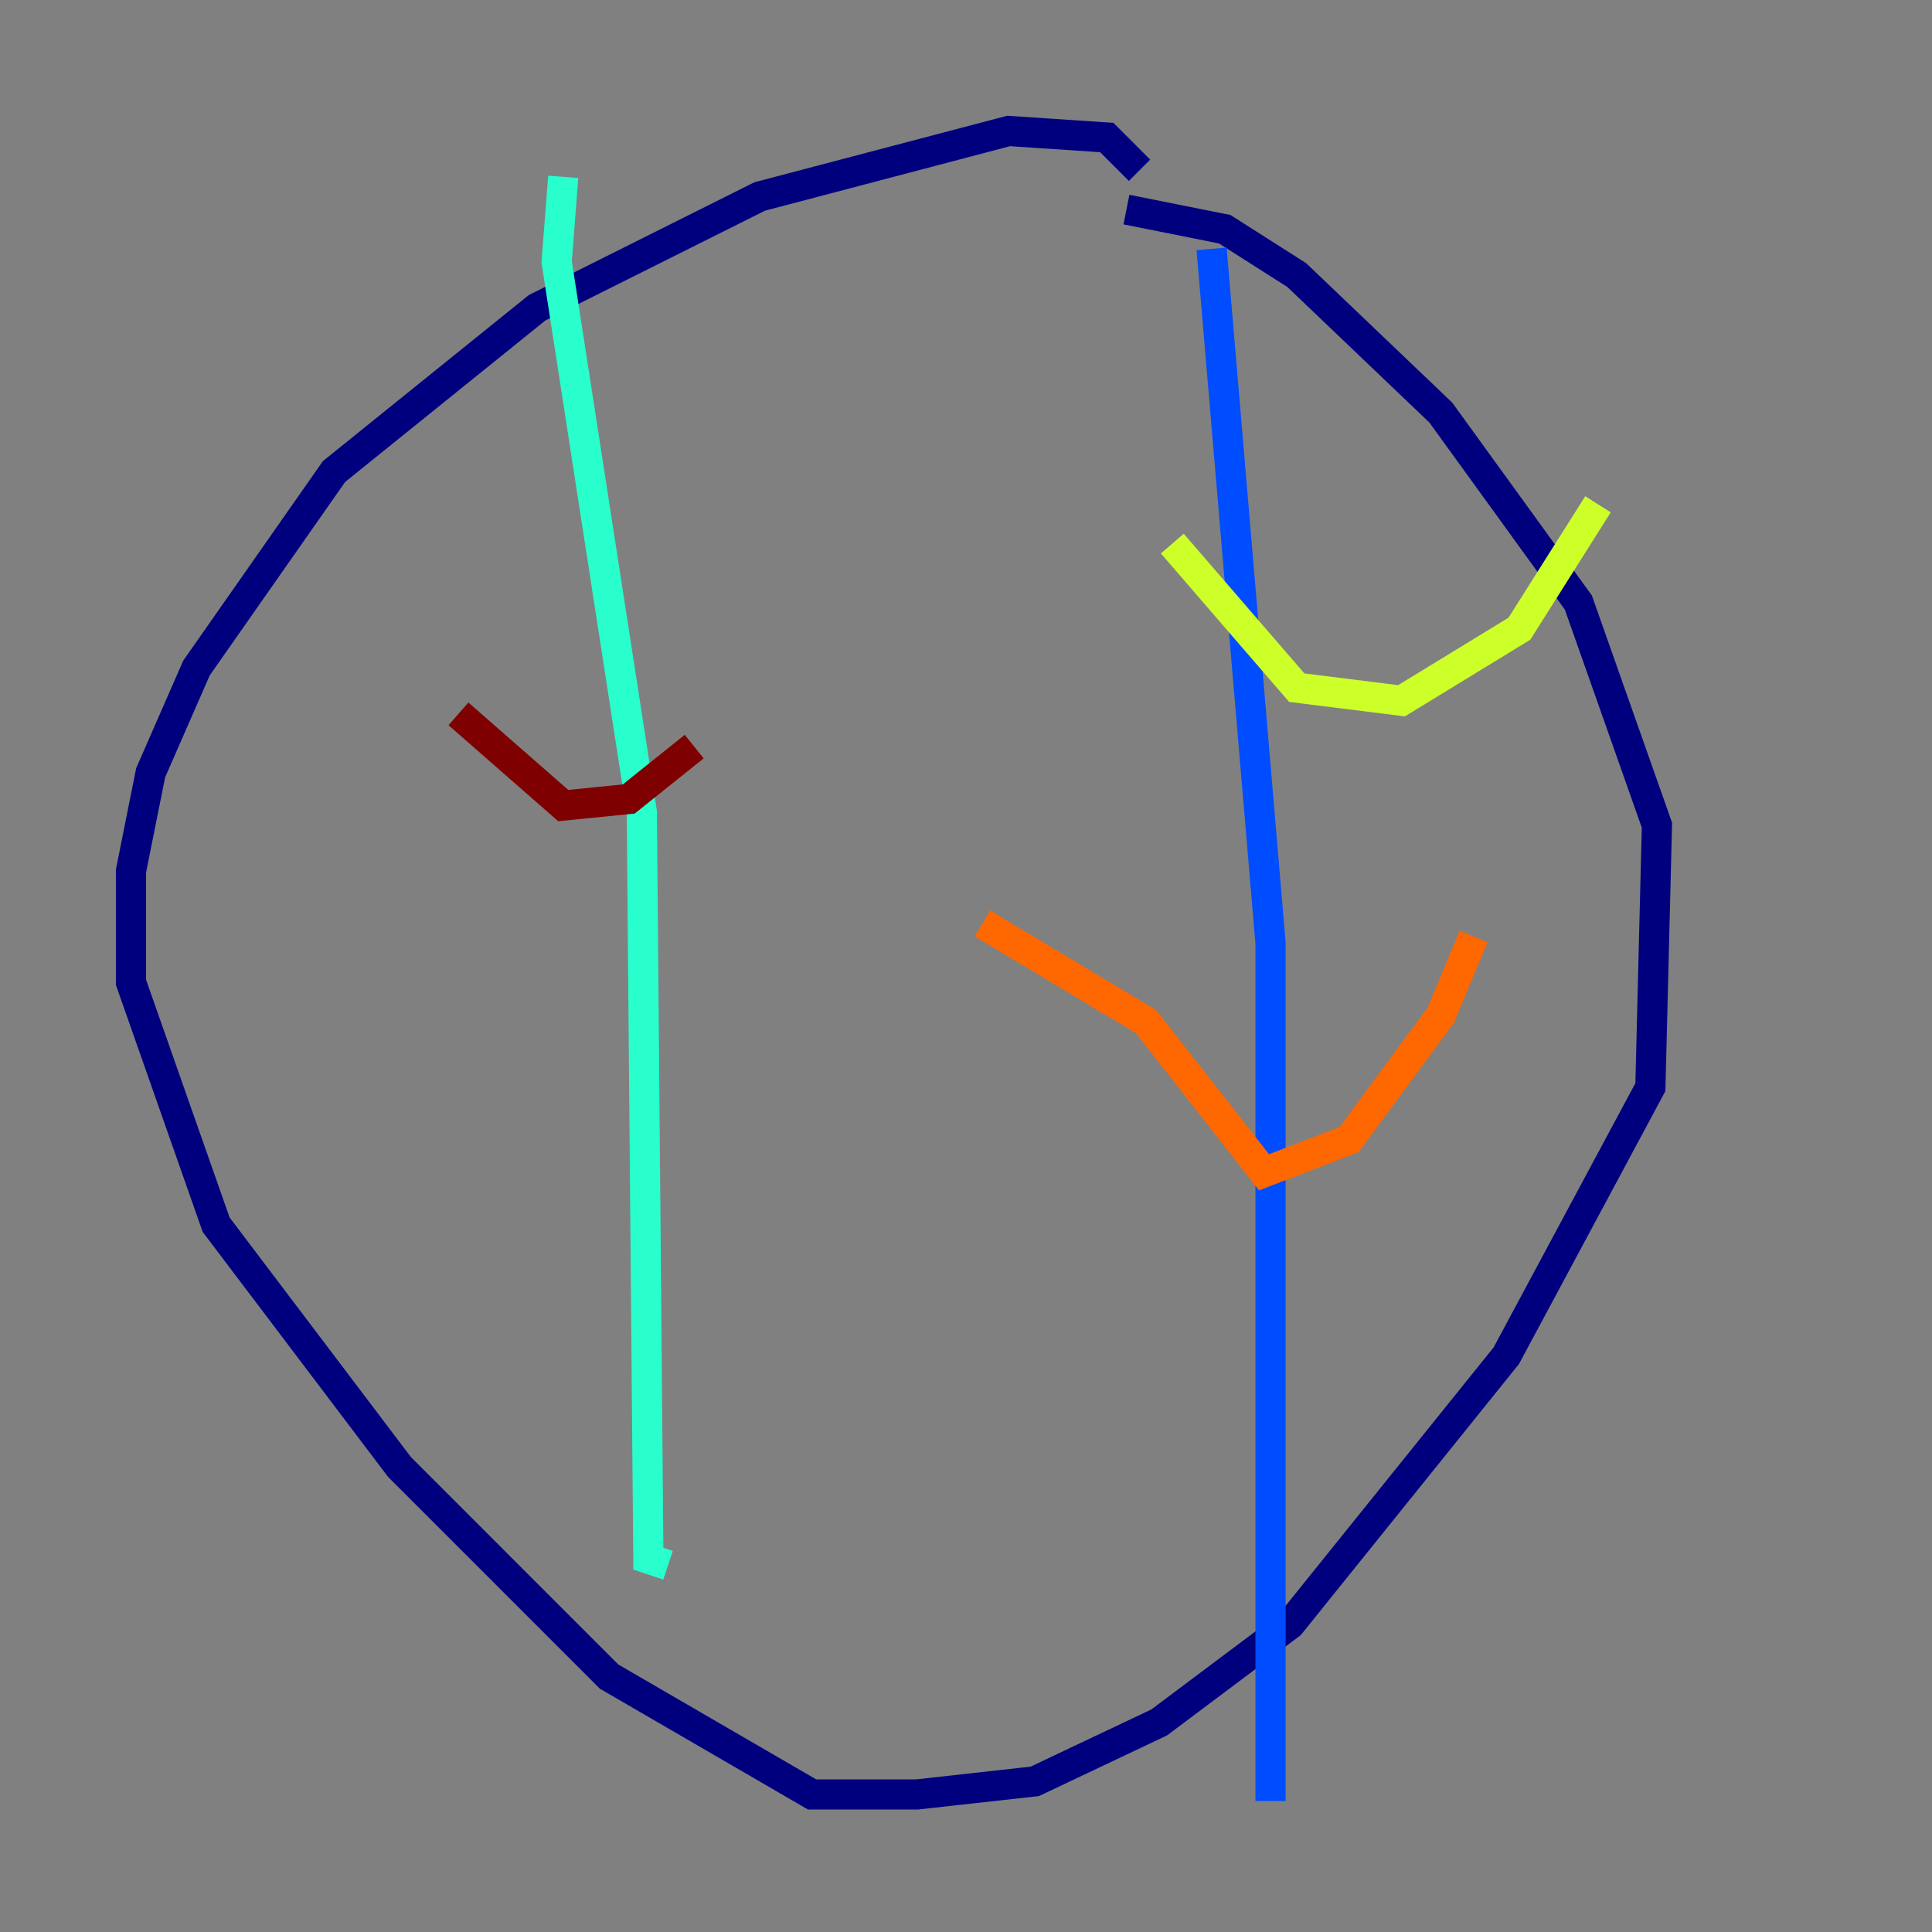 <?xml version="1.0" encoding="utf-8" ?>
<svg baseProfile="tiny" height="128" version="1.2" viewBox="0,0,128,128" width="128" xmlns="http://www.w3.org/2000/svg" xmlns:ev="http://www.w3.org/2001/xml-events" xmlns:xlink="http://www.w3.org/1999/xlink"><rect x="0" y="0" width="128" height="128" fill="#808080" stroke="none"/><defs /><polyline fill="none" points="74.63,13.885 81.139,15.186 85.912,18.224 95.458,27.336 104.57,39.919 109.776,54.671 109.342,72.027 99.797,89.817 85.478,107.607 76.8,114.115 68.556,118.02 60.746,118.888 53.803,118.888 40.352,111.078 26.468,97.193 14.319,81.139 8.678,65.085 8.678,57.709 9.98,51.2 13.017,44.258 22.129,31.241 35.58,20.393 50.332,13.017 66.82,8.678 73.329,9.112 75.498,11.281" stroke="#00007f" stroke-width="2" /><polyline fill="none" points="80.271,16.488 84.176,62.481 84.176,119.322" stroke="#004cff" stroke-width="2" /><polyline fill="none" points="37.315,11.715 36.881,17.356 42.522,53.803 42.956,103.268 44.258,103.702" stroke="#29ffcd" stroke-width="2" /><polyline fill="none" points="105.871,33.41 100.664,41.654 92.854,46.427 85.912,45.559 77.668,36.014" stroke="#cdff29" stroke-width="2" /><polyline fill="none" points="97.627,62.047 95.458,67.254 89.383,75.498 83.742,77.668 75.932,67.688 65.085,61.18" stroke="#ff6700" stroke-width="2" /><polyline fill="none" points="45.993,49.464 41.654,52.936 37.315,53.37 30.373,47.295" stroke="#7f0000" stroke-width="2" /></svg>